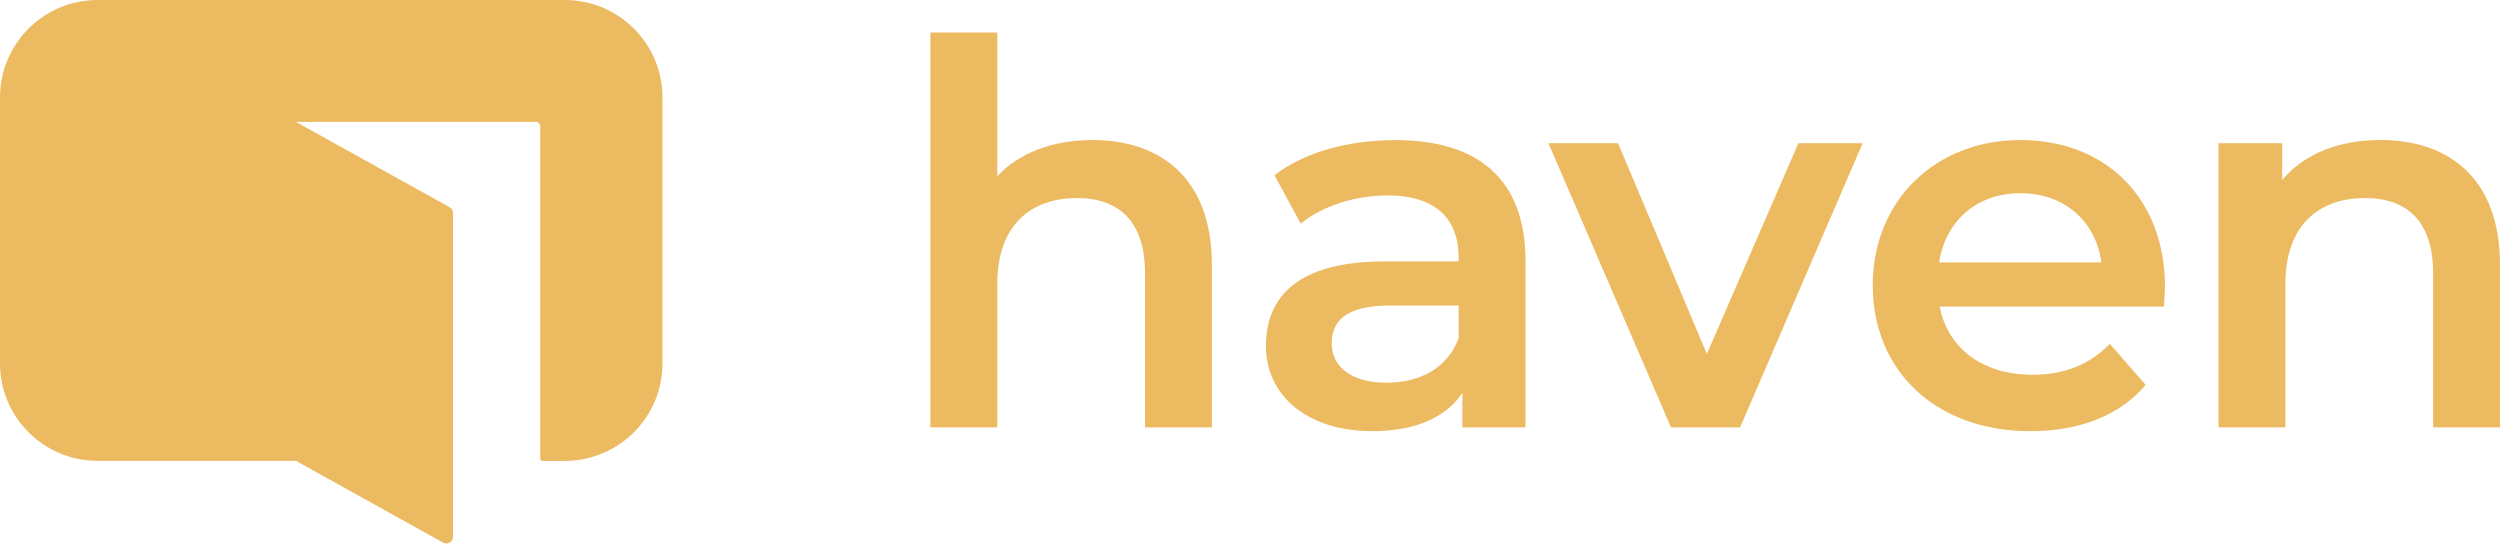 <svg width="176" height="39" viewBox="0 0 176 39" fill="none" xmlns="http://www.w3.org/2000/svg">
<g id="Logo" clip-path="url(#clip0_813_19101)">
<path id="Union" fill-rule="evenodd" clip-rule="evenodd" d="M46.637 25.59V6.857C46.637 3.07 43.558 0 39.759 0H6.878C3.079 0 0 3.07 0 6.857V25.587C0 29.374 3.079 32.445 6.878 32.445H20.836L31.193 38.199C31.506 38.373 31.891 38.149 31.891 37.79V14.996C31.891 14.827 31.8 14.672 31.65 14.587L20.836 8.581H37.721C37.893 8.581 38.034 8.721 38.034 8.893V32.292C38.034 32.379 38.102 32.448 38.19 32.448H39.759C43.558 32.448 46.637 29.378 46.637 25.59ZM85.318 30.088V18.624L85.315 18.627C85.315 12.593 81.738 9.859 76.914 9.859C74.126 9.859 71.753 10.757 70.209 12.406V2.288H65.501V30.091H70.209V19.974C70.209 15.965 72.469 13.942 75.823 13.942C78.84 13.942 80.61 15.666 80.61 19.226V30.088H85.318ZM107.395 18.368V30.091H102.95V27.657C101.818 29.381 99.633 30.353 96.619 30.353C92.023 30.353 89.122 27.844 89.122 24.359C89.122 20.874 91.383 18.403 97.485 18.403H102.684V18.103C102.684 15.367 101.027 13.758 97.672 13.758C95.412 13.758 93.077 14.506 91.57 15.744L89.722 12.334C91.87 10.685 94.996 9.862 98.238 9.862C104.041 9.862 107.395 12.596 107.395 18.368ZM102.687 23.832V21.51H97.826C94.624 21.51 93.755 22.71 93.755 24.169C93.755 25.855 95.187 26.943 97.597 26.943C100.008 26.943 101.893 25.893 102.684 23.832H102.687ZM122.501 30.091L131.129 10.083H131.126H126.606L120.163 24.92L113.91 10.083H109.011L117.64 30.091H122.501ZM152.341 21.585H152.338C152.375 21.137 152.413 20.574 152.413 20.201C152.413 13.942 148.23 9.859 142.24 9.859C136.25 9.859 131.842 14.129 131.842 20.089C131.842 26.049 136.213 30.356 142.956 30.356C146.423 30.356 149.249 29.231 151.056 27.096L148.533 24.209C147.104 25.671 145.332 26.382 143.072 26.382C139.567 26.382 137.119 24.509 136.553 21.585H152.338L152.338 21.588L152.341 21.585ZM136.516 18.474H147.933C147.555 15.588 145.332 13.602 142.243 13.602C139.154 13.602 136.969 15.551 136.516 18.474ZM176 30.088V18.624H175.997C175.997 12.589 172.42 9.856 167.597 9.856C164.658 9.856 162.21 10.832 160.666 12.667V10.083H156.183V30.091H160.891V19.974C160.891 15.965 163.151 13.942 166.506 13.942C169.522 13.942 171.292 15.666 171.292 19.226V30.088H176Z" fill="#ECBA60"/>
</g>
<defs>
<clipPath id="clip0_813_19101">
<rect width="176" height="38.261" fill="white"/>
</clipPath>
</defs>
</svg>
